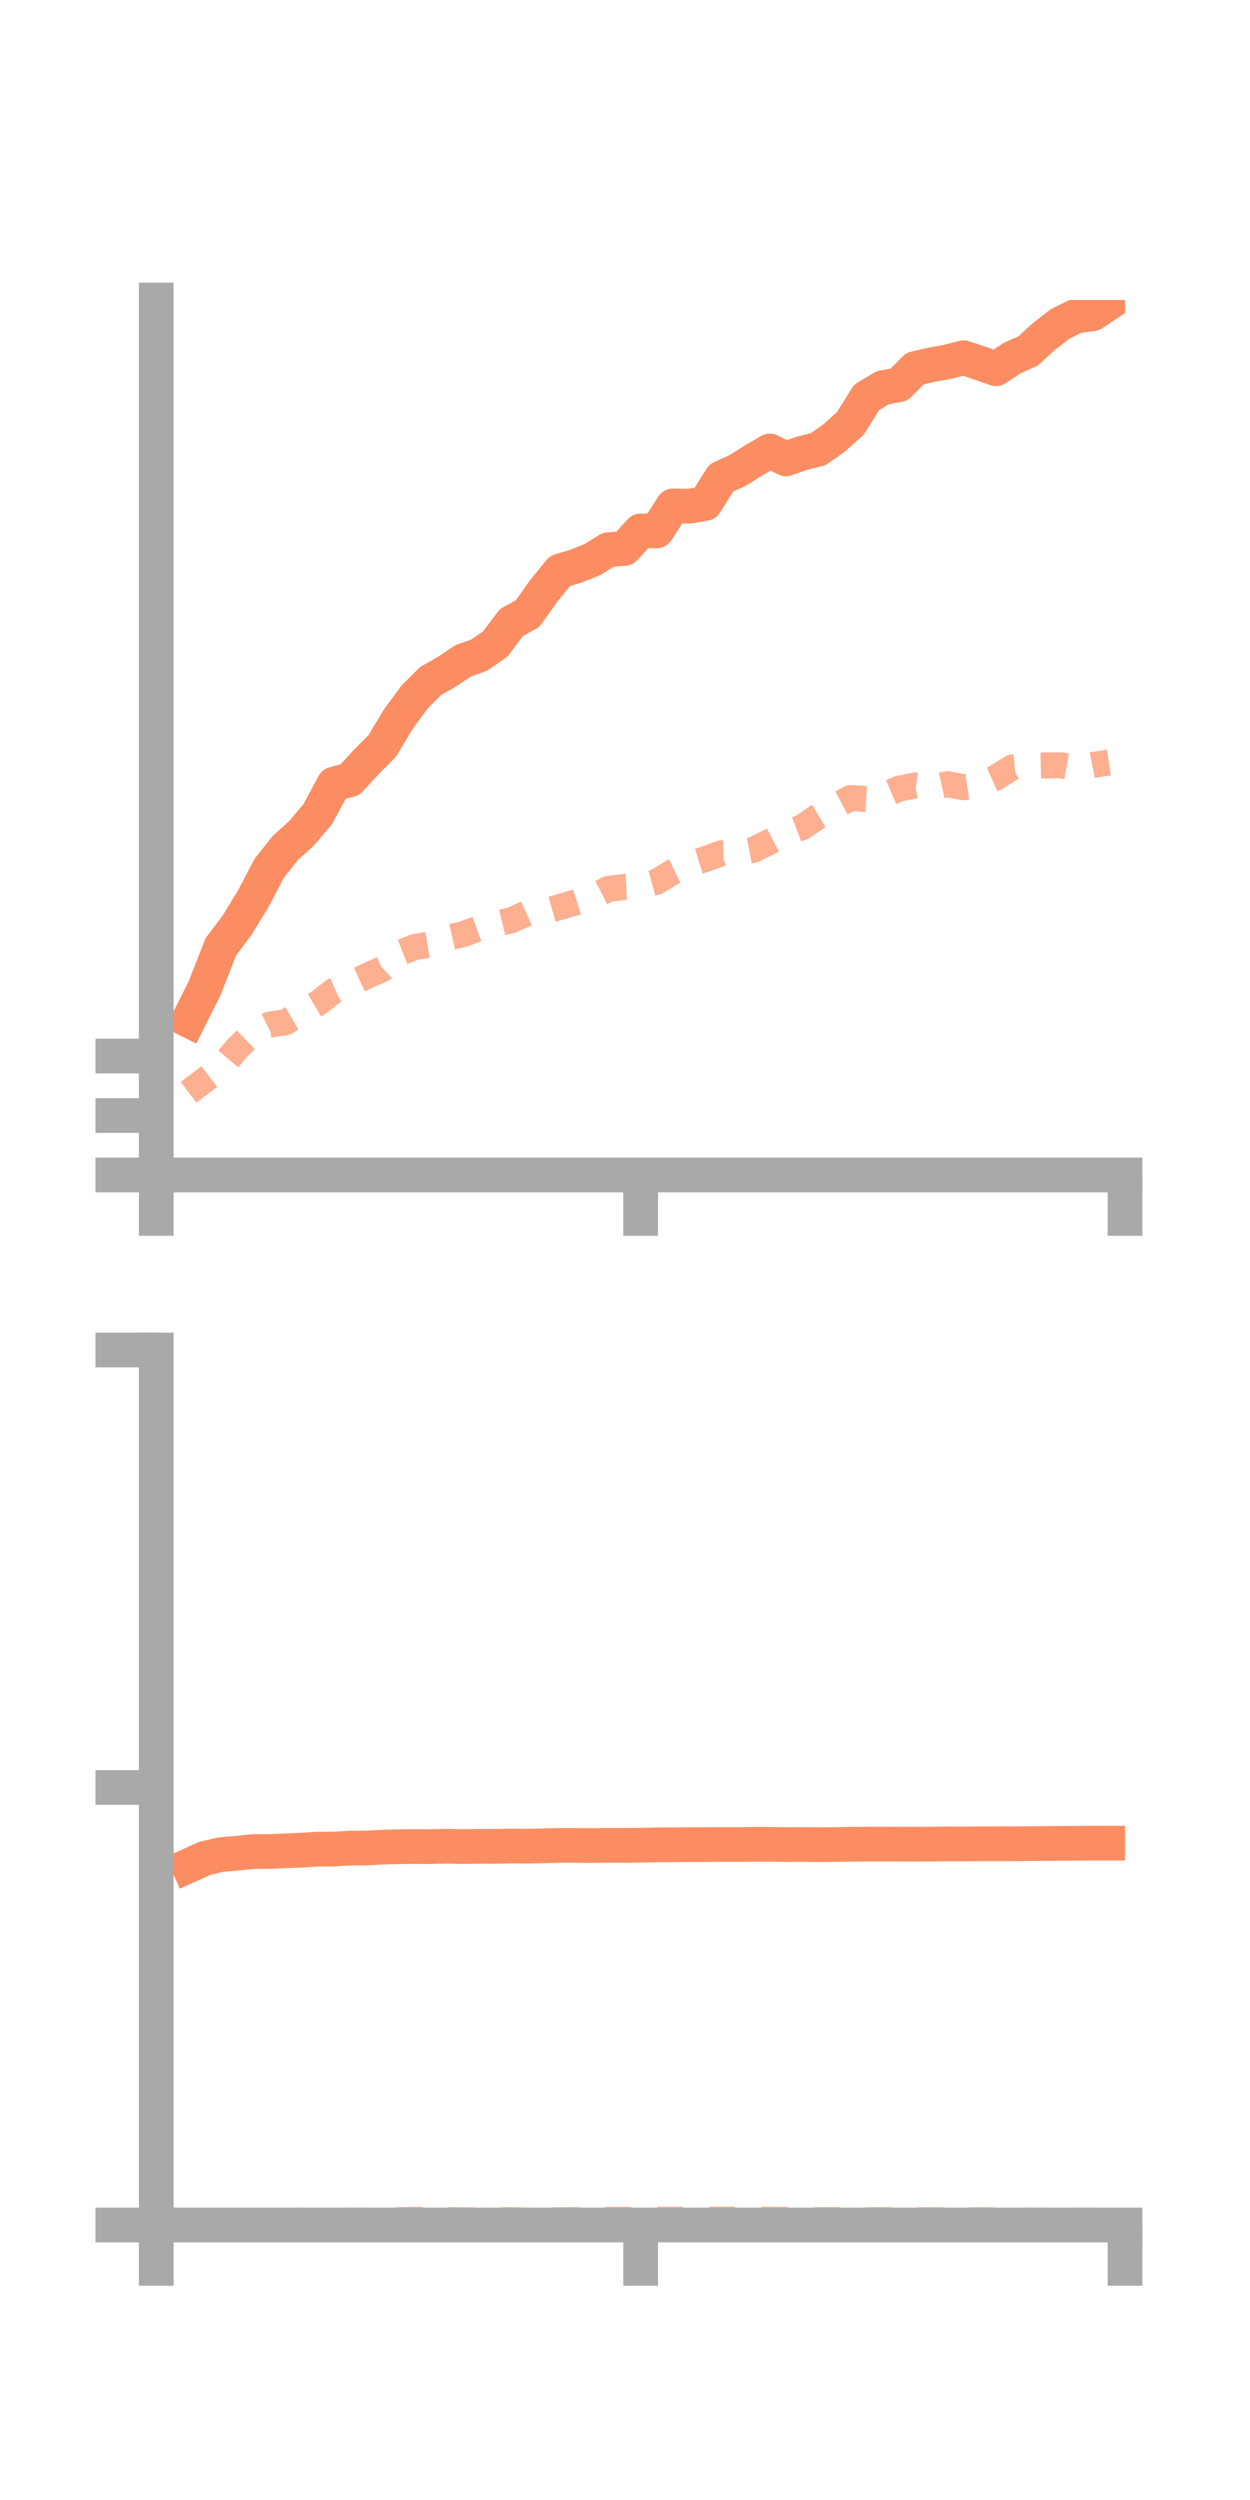 <?xml version="1.0" encoding="utf-8" standalone="no"?>
<!DOCTYPE svg PUBLIC "-//W3C//DTD SVG 1.1//EN"
  "http://www.w3.org/Graphics/SVG/1.1/DTD/svg11.dtd">
<!-- Created with matplotlib (https://matplotlib.org/) -->
<svg height="144pt" version="1.1" viewBox="0 0 72 144" width="72pt" xmlns="http://www.w3.org/2000/svg" xmlns:xlink="http://www.w3.org/1999/xlink">
 <defs>
  <style type="text/css">*{stroke-linecap:butt;stroke-linejoin:round;}</style>
 </defs>
 <g id="figure_1">
  <g id="patch_1">
   <path d="M 0 144 
L 72 144 
L 72 0 
L 0 0 
z
" style="fill:none;"/>
  </g>
  <g id="axes_1">
   <g id="patch_2">
    <path d="M 9 67.68 
L 64.8 67.68 
L 64.8 17.28 
L 9 17.28 
z
" style="fill:none;"/>
   </g>
   <g id="matplotlib.axis_1">
    <g id="xtick_1">
     <g id="line2d_1">
      <defs>
       <path d="M 0 0 
L 0 3.5 
" id="mb8b1ae4dd4" style="stroke:#a9a9a9;stroke-width:2;"/>
      </defs>
      <g>
       <use style="fill:#a9a9a9;stroke:#a9a9a9;stroke-width:2;" x="9" xlink:href="#mb8b1ae4dd4" y="67.68"/>
      </g>
     </g>
    </g>
    <g id="xtick_2">
     <g id="line2d_2">
      <g>
       <use style="fill:#a9a9a9;stroke:#a9a9a9;stroke-width:2;" x="36.9" xlink:href="#mb8b1ae4dd4" y="67.68"/>
      </g>
     </g>
    </g>
    <g id="xtick_3">
     <g id="line2d_3">
      <g>
       <use style="fill:#a9a9a9;stroke:#a9a9a9;stroke-width:2;" x="64.8" xlink:href="#mb8b1ae4dd4" y="67.68"/>
      </g>
     </g>
    </g>
   </g>
   <g id="matplotlib.axis_2">
    <g id="ytick_1">
     <g id="line2d_4">
      <defs>
       <path d="M 0 0 
L -3.5 0 
" id="m1635d1a064" style="stroke:#a9a9a9;stroke-width:2;"/>
      </defs>
      <g>
       <use style="fill:#a9a9a9;stroke:#a9a9a9;stroke-width:2;" x="9" xlink:href="#m1635d1a064" y="67.68"/>
      </g>
     </g>
    </g>
    <g id="ytick_2">
     <g id="line2d_5">
      <g>
       <use style="fill:#a9a9a9;stroke:#a9a9a9;stroke-width:2;" x="9" xlink:href="#m1635d1a064" y="64.255"/>
      </g>
     </g>
    </g>
    <g id="ytick_3">
     <g id="line2d_6">
      <g>
       <use style="fill:#a9a9a9;stroke:#a9a9a9;stroke-width:2;" x="9" xlink:href="#m1635d1a064" y="60.83"/>
      </g>
     </g>
    </g>
   </g>
   <g id="line2d_7">
    <path clip-path="url(#p3e33c920cc)" d="M 10.86 58.769 
L 11.79 56.913 
L 12.72 54.532 
L 13.65 53.302 
L 14.58 51.776 
L 15.51 50.008 
L 16.44 48.837 
L 17.37 47.999 
L 18.3 46.897 
L 19.23 45.167 
L 20.16 44.907 
L 21.09 43.899 
L 22.02 42.961 
L 22.95 41.409 
L 23.88 40.15 
L 24.81 39.219 
L 25.74 38.693 
L 26.67 38.067 
L 27.6 37.738 
L 28.53 37.092 
L 29.46 35.854 
L 30.39 35.346 
L 31.32 34.034 
L 32.25 32.89 
L 33.18 32.609 
L 34.11 32.238 
L 35.04 31.664 
L 35.97 31.592 
L 36.9 30.579 
L 37.83 30.578 
L 38.76 29.141 
L 39.69 29.156 
L 40.62 29 
L 41.55 27.524 
L 42.48 27.105 
L 43.41 26.519 
L 44.34 25.975 
L 45.27 26.431 
L 46.2 26.107 
L 47.13 25.874 
L 48.06 25.217 
L 48.99 24.377 
L 49.92 22.885 
L 50.85 22.33 
L 51.78 22.162 
L 52.71 21.229 
L 53.64 21.014 
L 54.57 20.844 
L 55.5 20.606 
L 56.43 20.913 
L 57.36 21.242 
L 58.29 20.634 
L 59.22 20.214 
L 60.15 19.362 
L 61.08 18.646 
L 62.01 18.193 
L 62.94 18.073 
L 63.87 17.451 
" style="fill:none;stroke:#fc8d62;stroke-linecap:square;stroke-width:2;"/>
   </g>
   <g id="line2d_8">
    <path clip-path="url(#p3e33c920cc)" d="M 10.86 62.917 
L 11.79 62.212 
L 12.72 61.506 
L 13.65 60.398 
L 14.58 59.485 
L 15.51 59.026 
L 16.44 58.879 
L 17.37 58.335 
L 18.3 57.794 
L 19.23 57.073 
L 20.16 56.665 
L 21.09 56.238 
L 22.02 55.817 
L 22.95 54.922 
L 23.88 54.554 
L 24.81 54.397 
L 25.74 54.024 
L 26.67 53.81 
L 27.6 53.47 
L 28.53 53.225 
L 29.46 53.004 
L 30.39 52.584 
L 31.32 52.506 
L 32.25 52.241 
L 33.18 51.97 
L 34.11 51.674 
L 35.04 51.199 
L 35.97 51.087 
L 36.9 51.043 
L 37.83 50.788 
L 38.76 50.22 
L 39.69 49.768 
L 40.62 49.489 
L 41.55 49.148 
L 42.48 49.124 
L 43.41 48.945 
L 44.34 48.481 
L 45.27 47.995 
L 46.2 47.65 
L 47.13 47.022 
L 48.06 46.467 
L 48.99 45.966 
L 49.92 46.03 
L 50.85 45.823 
L 51.78 45.43 
L 52.71 45.239 
L 53.64 45.375 
L 54.57 45.17 
L 55.5 45.346 
L 56.43 45.205 
L 57.36 44.798 
L 58.29 44.208 
L 59.22 44.113 
L 60.15 44.092 
L 61.08 44.079 
L 62.01 44.245 
L 62.94 44.062 
L 63.87 43.922 
" style="fill:none;stroke:#fc8d62;stroke-dasharray:1.5,1.5;stroke-dashoffset:0;stroke-opacity:0.7;stroke-width:1.5;"/>
   </g>
   <g id="patch_3">
    <path d="M 9 67.68 
L 9 17.28 
" style="fill:none;stroke:#a9a9a9;stroke-linecap:square;stroke-linejoin:miter;stroke-width:2;"/>
   </g>
   <g id="patch_4">
    <path d="M 64.8 67.68 
L 64.8 17.28 
" style="fill:none;"/>
   </g>
   <g id="patch_5">
    <path d="M 9 67.68 
L 64.8 67.68 
" style="fill:none;stroke:#a9a9a9;stroke-linecap:square;stroke-linejoin:miter;stroke-width:2;"/>
   </g>
   <g id="patch_6">
    <path d="M 9 17.28 
L 64.8 17.28 
" style="fill:none;"/>
   </g>
  </g>
  <g id="axes_2">
   <g id="patch_7">
    <path d="M 9 128.16 
L 64.8 128.16 
L 64.8 77.76 
L 9 77.76 
z
" style="fill:none;"/>
   </g>
   <g id="matplotlib.axis_3">
    <g id="xtick_4">
     <g id="line2d_9">
      <g>
       <use style="fill:#a9a9a9;stroke:#a9a9a9;stroke-width:2;" x="9" xlink:href="#mb8b1ae4dd4" y="128.16"/>
      </g>
     </g>
    </g>
    <g id="xtick_5">
     <g id="line2d_10">
      <g>
       <use style="fill:#a9a9a9;stroke:#a9a9a9;stroke-width:2;" x="36.9" xlink:href="#mb8b1ae4dd4" y="128.16"/>
      </g>
     </g>
    </g>
    <g id="xtick_6">
     <g id="line2d_11">
      <g>
       <use style="fill:#a9a9a9;stroke:#a9a9a9;stroke-width:2;" x="64.8" xlink:href="#mb8b1ae4dd4" y="128.16"/>
      </g>
     </g>
    </g>
   </g>
   <g id="matplotlib.axis_4">
    <g id="ytick_4">
     <g id="line2d_12">
      <g>
       <use style="fill:#a9a9a9;stroke:#a9a9a9;stroke-width:2;" x="9" xlink:href="#m1635d1a064" y="128.16"/>
      </g>
     </g>
    </g>
    <g id="ytick_5">
     <g id="line2d_13">
      <g>
       <use style="fill:#a9a9a9;stroke:#a9a9a9;stroke-width:2;" x="9" xlink:href="#m1635d1a064" y="102.96"/>
      </g>
     </g>
    </g>
    <g id="ytick_6">
     <g id="line2d_14">
      <g>
       <use style="fill:#a9a9a9;stroke:#a9a9a9;stroke-width:2;" x="9" xlink:href="#m1635d1a064" y="77.76"/>
      </g>
     </g>
    </g>
   </g>
   <g id="line2d_15">
    <path clip-path="url(#p6ede3eda11)" d="M 10.86 107.465 
L 11.79 107.045 
L 12.72 106.823 
L 13.65 106.746 
L 14.58 106.65 
L 15.51 106.649 
L 16.44 106.607 
L 17.37 106.571 
L 18.3 106.51 
L 19.23 106.505 
L 20.16 106.453 
L 21.09 106.445 
L 22.02 106.396 
L 22.95 106.37 
L 23.88 106.359 
L 24.81 106.366 
L 25.74 106.34 
L 26.67 106.365 
L 27.6 106.347 
L 28.53 106.351 
L 29.46 106.33 
L 30.39 106.34 
L 31.32 106.319 
L 32.25 106.294 
L 33.18 106.298 
L 34.11 106.305 
L 35.04 106.292 
L 35.97 106.296 
L 36.9 106.285 
L 37.83 106.264 
L 38.76 106.26 
L 39.69 106.252 
L 40.62 106.249 
L 41.55 106.242 
L 42.48 106.246 
L 43.41 106.233 
L 44.34 106.233 
L 45.27 106.248 
L 46.2 106.244 
L 47.13 106.251 
L 48.06 106.245 
L 48.99 106.232 
L 49.92 106.221 
L 50.85 106.22 
L 51.78 106.222 
L 52.71 106.224 
L 53.64 106.221 
L 54.57 106.208 
L 55.5 106.212 
L 56.43 106.204 
L 57.36 106.204 
L 58.29 106.202 
L 59.22 106.195 
L 60.15 106.186 
L 61.08 106.179 
L 62.01 106.173 
L 62.94 106.164 
L 63.87 106.164 
" style="fill:none;stroke:#fc8d62;stroke-linecap:square;stroke-width:2;"/>
   </g>
   <g id="line2d_16">
    <path clip-path="url(#p6ede3eda11)" d="M 10.86 128.094 
L 11.79 128.093 
L 12.72 127.995 
L 13.65 127.966 
L 14.58 127.963 
L 15.51 127.906 
L 16.44 127.902 
L 17.37 127.918 
L 18.3 127.924 
L 19.23 127.913 
L 20.16 127.914 
L 21.09 127.916 
L 22.02 127.899 
L 22.95 127.882 
L 23.88 127.862 
L 24.81 127.873 
L 25.74 127.875 
L 26.67 127.894 
L 27.6 127.89 
L 28.53 127.891 
L 29.46 127.883 
L 30.39 127.902 
L 31.32 127.886 
L 32.25 127.889 
L 33.18 127.88 
L 34.11 127.881 
L 35.04 127.866 
L 35.97 127.866 
L 36.9 127.872 
L 37.83 127.858 
L 38.76 127.864 
L 39.69 127.854 
L 40.62 127.852 
L 41.55 127.851 
L 42.48 127.849 
L 43.41 127.853 
L 44.34 127.862 
L 45.27 127.867 
L 46.2 127.878 
L 47.13 127.884 
L 48.06 127.878 
L 48.99 127.884 
L 49.92 127.886 
L 50.85 127.884 
L 51.78 127.883 
L 52.71 127.885 
L 53.64 127.889 
L 54.57 127.894 
L 55.5 127.888 
L 56.43 127.891 
L 57.36 127.892 
L 58.29 127.897 
L 59.22 127.899 
L 60.15 127.905 
L 61.08 127.908 
L 62.01 127.907 
L 62.94 127.905 
L 63.87 127.905 
" style="fill:none;stroke:#fc8d62;stroke-dasharray:1.5,1.5;stroke-dashoffset:0;stroke-opacity:0.7;stroke-width:1.5;"/>
   </g>
   <g id="patch_8">
    <path d="M 9 128.16 
L 9 77.76 
" style="fill:none;stroke:#a9a9a9;stroke-linecap:square;stroke-linejoin:miter;stroke-width:2;"/>
   </g>
   <g id="patch_9">
    <path d="M 64.8 128.16 
L 64.8 77.76 
" style="fill:none;"/>
   </g>
   <g id="patch_10">
    <path d="M 9 128.16 
L 64.8 128.16 
" style="fill:none;stroke:#a9a9a9;stroke-linecap:square;stroke-linejoin:miter;stroke-width:2;"/>
   </g>
   <g id="patch_11">
    <path d="M 9 77.76 
L 64.8 77.76 
" style="fill:none;"/>
   </g>
  </g>
 </g>
 <defs>
  <clipPath id="p3e33c920cc">
   <rect height="50.4" width="55.8" x="9" y="17.28"/>
  </clipPath>
  <clipPath id="p6ede3eda11">
   <rect height="50.4" width="55.8" x="9" y="77.76"/>
  </clipPath>
 </defs>
</svg>
